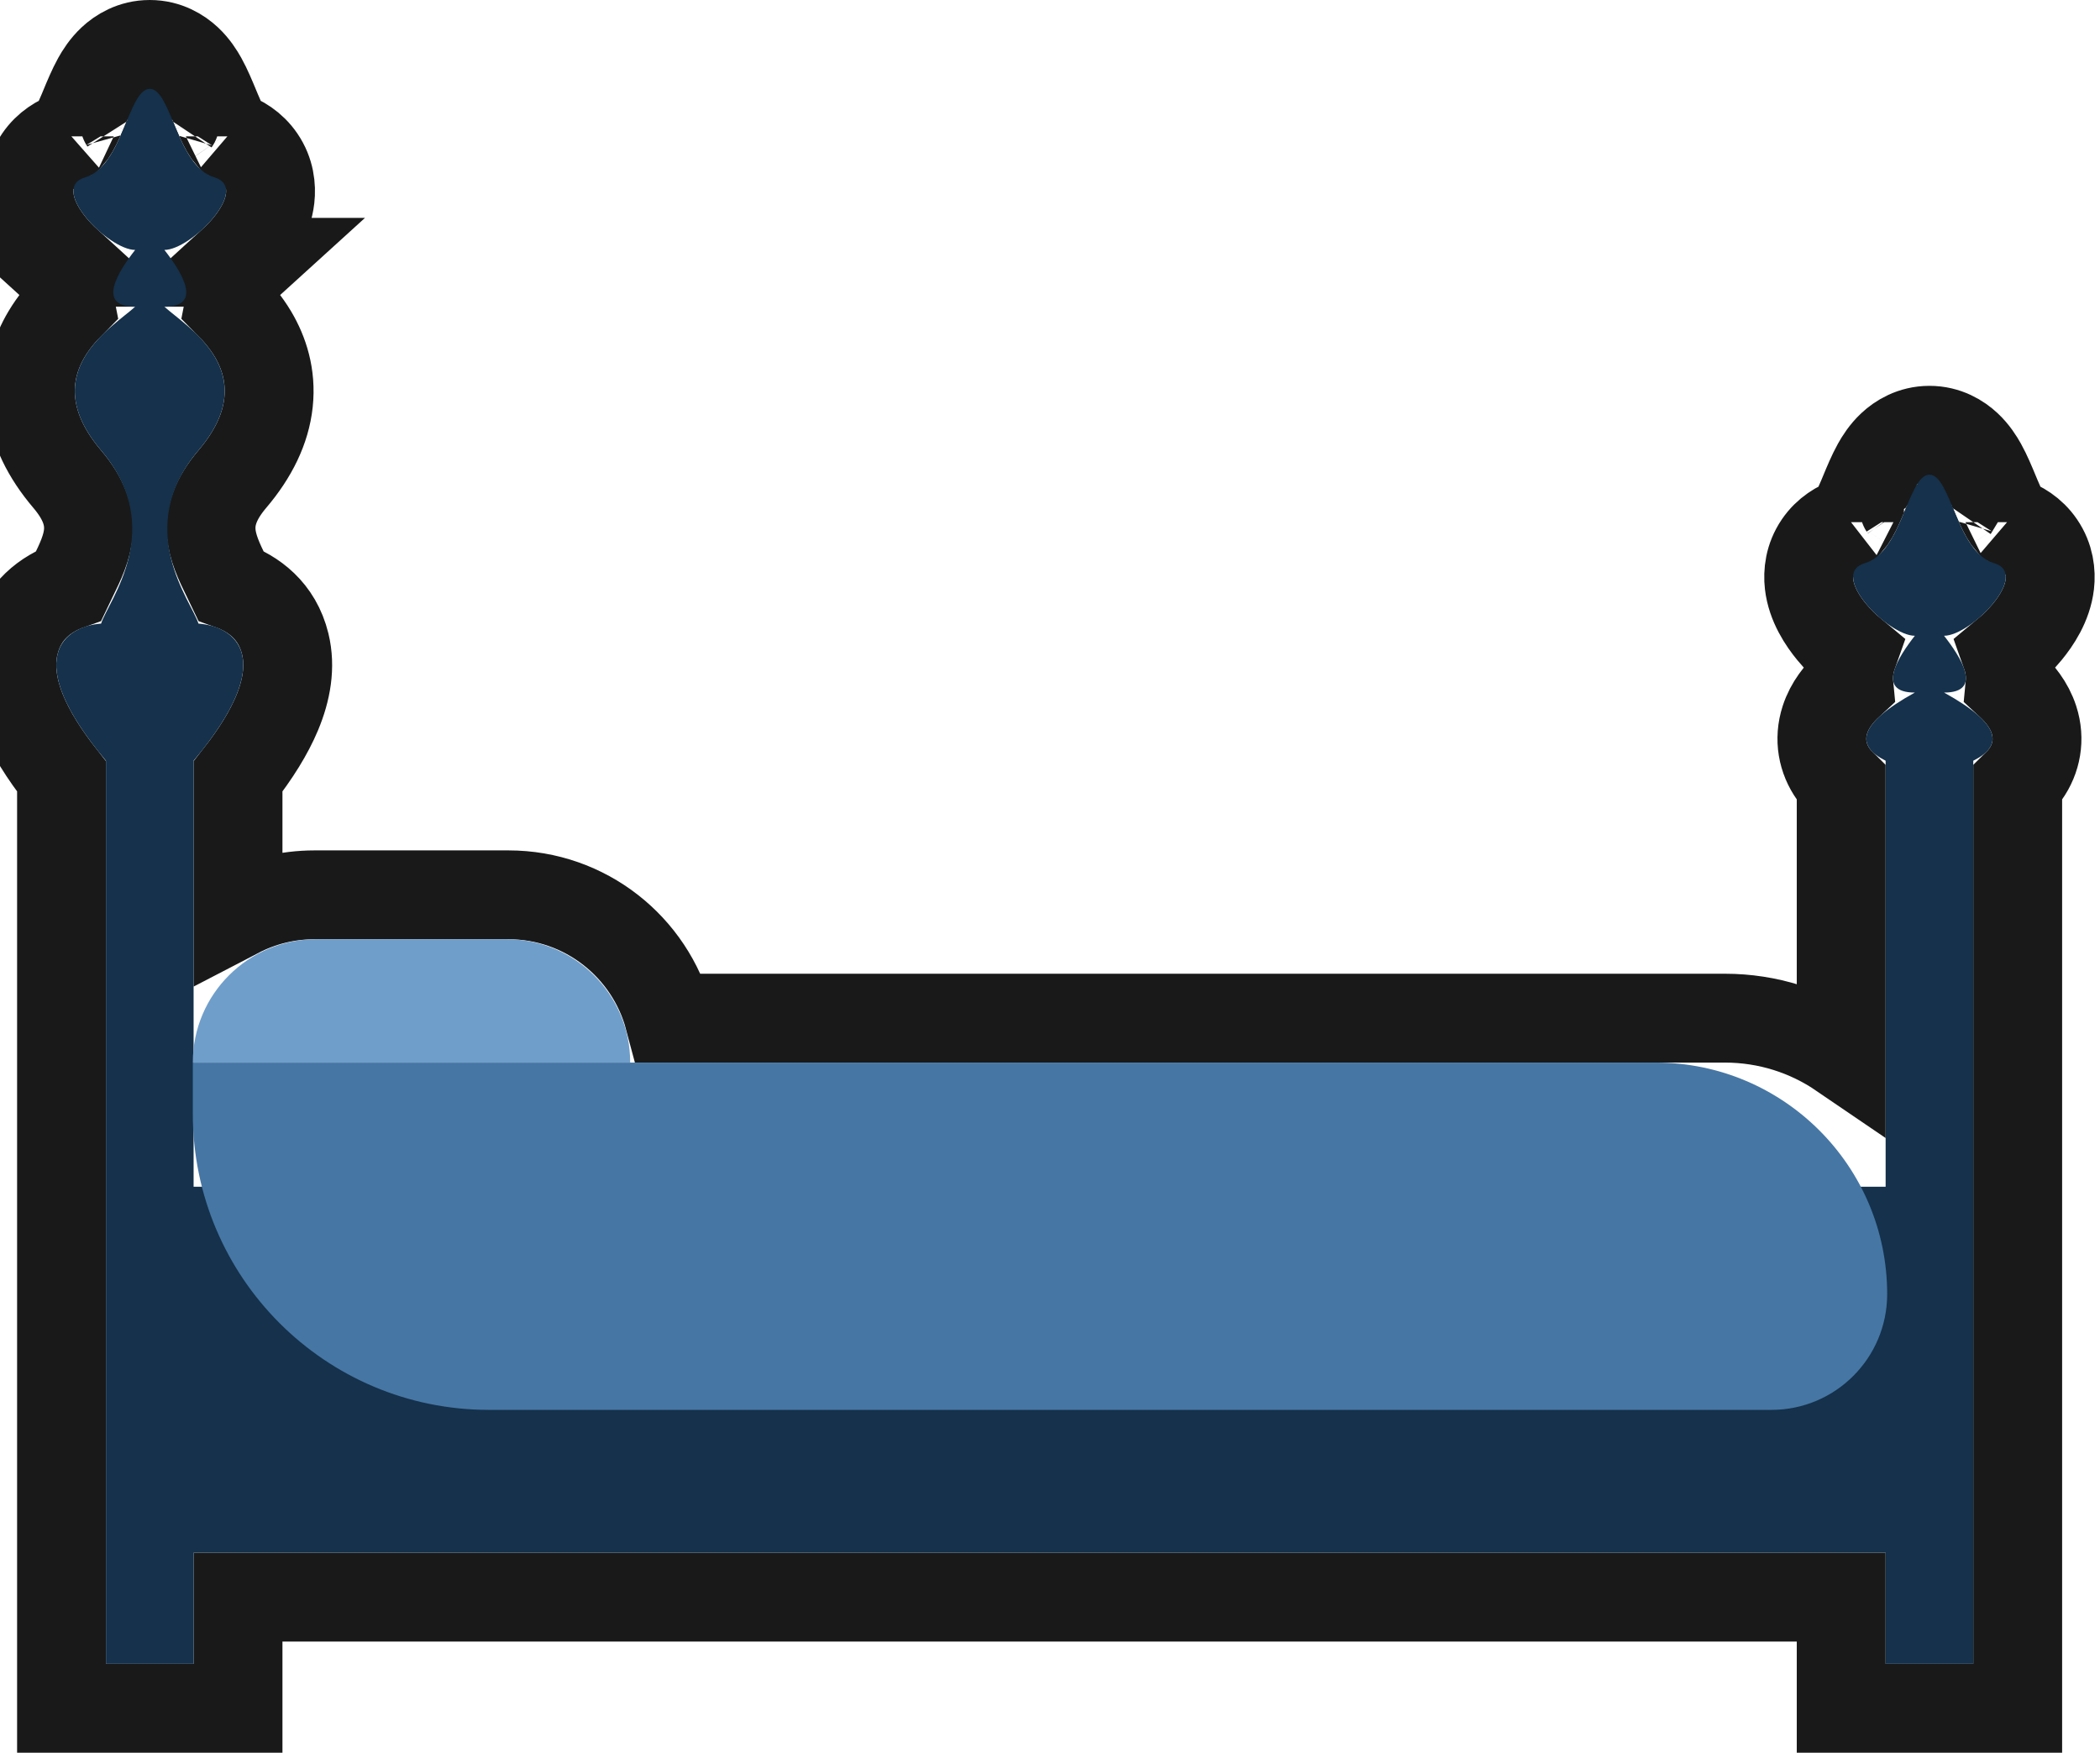 <svg width="709" height="592" viewBox="0 0 709 592" fill="none" xmlns="http://www.w3.org/2000/svg">
<path opacity="0.9" d="M16.698 88.561L23.599 94.834C23.233 96.997 23.06 99.777 23.649 102.75C20.929 105.5 18.093 108.843 15.745 112.785C12.089 118.921 9.493 126.74 10.474 135.886C11.441 144.902 15.704 153.538 22.697 161.767C34.183 175.284 29.638 184.559 24.566 194.908C24.116 195.826 23.662 196.752 23.215 197.69C15.66 200.4 7.571 206.121 4.828 217.437C2.972 225.09 4.369 233.088 7.626 240.846C10.379 247.405 14.736 254.476 20.772 262.17V561.778V576.778H35.772H65.361H80.361V561.778V539.244H621.624V561.778V576.778H636.624H666.213H681.213V561.778V264.498C682.149 263.571 683.042 262.542 683.853 261.4C687.546 256.202 688.836 249.605 686.699 242.991C685.074 237.959 681.822 234.03 678.624 231.054C678.928 227.886 678.458 225.07 677.98 223.182C677.756 222.3 677.489 221.438 677.192 220.601C679.841 218.401 682.34 215.911 684.48 213.307C687.359 209.804 691.275 204.079 692.058 197.231C692.499 193.366 691.995 188.397 688.853 183.794C685.986 179.595 681.987 177.261 678.332 176.029C678.205 175.878 678.033 175.659 677.819 175.351C676.72 173.769 675.579 171.423 674.12 167.974C673.911 167.479 673.68 166.921 673.43 166.319C672.299 163.587 670.791 159.947 669.218 157.123C668.21 155.311 666.598 152.724 664.174 150.455C661.586 148.032 657.275 145.273 651.418 145.273C645.562 145.273 641.251 148.032 638.663 150.455C636.239 152.724 634.627 155.311 633.619 157.123C632.046 159.947 630.538 163.587 629.407 166.319C629.157 166.921 628.926 167.479 628.717 167.974C627.258 171.423 626.117 173.769 625.018 175.351C624.804 175.659 624.632 175.878 624.505 176.029C620.85 177.261 616.851 179.595 613.984 183.794C610.842 188.397 610.338 193.366 610.779 197.231C611.562 204.079 615.478 209.804 618.357 213.307C620.497 215.911 622.996 218.401 625.645 220.601C625.348 221.438 625.081 222.3 624.857 223.182C624.379 225.07 623.909 227.886 624.213 231.054C621.015 234.03 617.763 237.959 616.138 242.991C614.001 249.605 615.291 256.202 618.984 261.4C619.795 262.542 620.688 263.571 621.624 264.498V355.854C610.436 348.225 596.915 343.765 582.352 343.765H225.886C219.511 319.788 197.653 302.122 171.67 302.122H106.191C96.876 302.122 88.091 304.392 80.361 308.409V262.17C86.396 254.476 90.753 247.405 93.507 240.846C96.764 233.088 98.16 225.09 96.305 217.437C93.561 206.121 85.472 200.4 77.918 197.69C77.47 196.752 77.016 195.825 76.566 194.908C71.494 184.559 66.949 175.284 78.435 161.767C85.428 153.538 89.691 144.902 90.658 135.886C91.639 126.74 89.043 118.921 85.388 112.785C83.039 108.843 80.203 105.5 77.484 102.75C78.072 99.777 77.9 96.997 77.533 94.834L84.434 88.561H78.366C80.26 86.829 82.042 84.963 83.628 83.033C86.506 79.53 90.422 73.806 91.205 66.958C91.647 63.093 91.143 58.124 88 53.521C85.133 49.321 81.135 46.988 77.48 45.756C77.352 45.605 77.18 45.386 76.967 45.078C75.868 43.496 74.727 41.15 73.268 37.701C73.058 37.206 72.827 36.648 72.578 36.046C71.446 33.314 69.938 29.674 68.366 26.85C67.357 25.038 65.746 22.451 63.321 20.181C60.734 17.759 56.423 15 50.566 15C44.709 15 40.398 17.759 37.811 20.181C35.386 22.451 33.775 25.038 32.766 26.85C31.194 29.674 29.686 33.314 28.554 36.046C28.305 36.648 28.074 37.206 27.864 37.701C26.405 41.15 25.265 43.496 24.166 45.078C23.952 45.386 23.78 45.605 23.653 45.756C19.997 46.988 15.999 49.321 13.132 53.521C9.99 58.124 9.485 63.093 9.927 66.958C10.71 73.806 14.626 79.53 17.505 83.033C19.09 84.963 20.872 86.829 22.766 88.561H16.698ZM660.027 171.387C660.027 171.388 660.016 171.406 659.992 171.439C660.015 171.403 660.027 171.386 660.027 171.387ZM642.81 171.387C642.81 171.387 642.822 171.403 642.845 171.439C642.821 171.406 642.809 171.387 642.81 171.387ZM59.175 41.114C59.175 41.115 59.163 41.133 59.14 41.166C59.163 41.13 59.175 41.113 59.175 41.114ZM41.958 41.114C41.958 41.113 41.969 41.13 41.992 41.166C41.969 41.133 41.957 41.115 41.958 41.114ZM678.598 176.313C678.598 176.313 678.588 176.305 678.569 176.287C678.589 176.303 678.598 176.312 678.598 176.313ZM624.239 176.313C624.239 176.312 624.248 176.303 624.268 176.288C624.248 176.305 624.239 176.313 624.239 176.313ZM77.746 46.04C77.746 46.04 77.736 46.032 77.717 46.014C77.737 46.03 77.746 46.039 77.746 46.04ZM23.386 46.04C23.386 46.039 23.396 46.03 23.415 46.014C23.396 46.032 23.386 46.04 23.386 46.04Z" stroke="black" stroke-width="30"/>
<path d="M28.785 59.863C41.388 56.164 43.306 30 50.566 30C57.826 30 59.744 56.164 72.347 59.863C84.95 63.561 64.539 84.383 55.498 84.383C60.977 91.37 68.922 103.561 55.498 103.561C63.032 110.41 89.47 125.616 67.004 152.054C44.539 178.492 64.676 203.013 67.004 210.547C79.196 211.46 94.621 221.999 65.361 256.848V561.778H35.772V256.848C6.512 221.999 21.936 211.46 34.128 210.547C36.457 203.013 56.593 178.492 34.128 152.054C11.662 125.616 38.1 110.41 45.635 103.561C32.21 103.561 40.155 91.37 45.635 84.383C36.594 84.383 16.183 63.561 28.785 59.863Z" fill="#15314B"/>
<path d="M629.638 190.136C642.241 186.437 644.159 160.273 651.419 160.273C658.679 160.273 660.597 186.437 673.199 190.136C685.802 193.835 665.391 214.656 656.35 214.656C661.83 221.643 669.775 233.834 656.35 233.834C676.205 244.793 676.076 251.916 666.213 256.848V561.778H636.624V256.848C626.761 251.916 626.633 244.793 646.487 233.834C633.063 233.834 641.008 221.643 646.487 214.656C637.446 214.656 617.035 193.835 629.638 190.136Z" fill="#15314B"/>
<rect x="65.095" y="400.683" width="572.051" height="123.561" fill="#15314B"/>
<path d="M65.095 358.765H558.973C602.147 358.765 637.146 393.764 637.146 436.938V436.938C637.146 458.525 619.647 476.025 598.06 476.025H165.095C109.867 476.025 65.095 431.253 65.095 376.025V358.765Z" fill="#4676A4"/>
<path d="M65.095 358.765C65.095 335.766 83.739 317.122 106.739 317.122H171.122C194.121 317.122 212.765 335.766 212.765 358.765V358.765H65.095V358.765Z" fill="#709ECA"/>
</svg>
